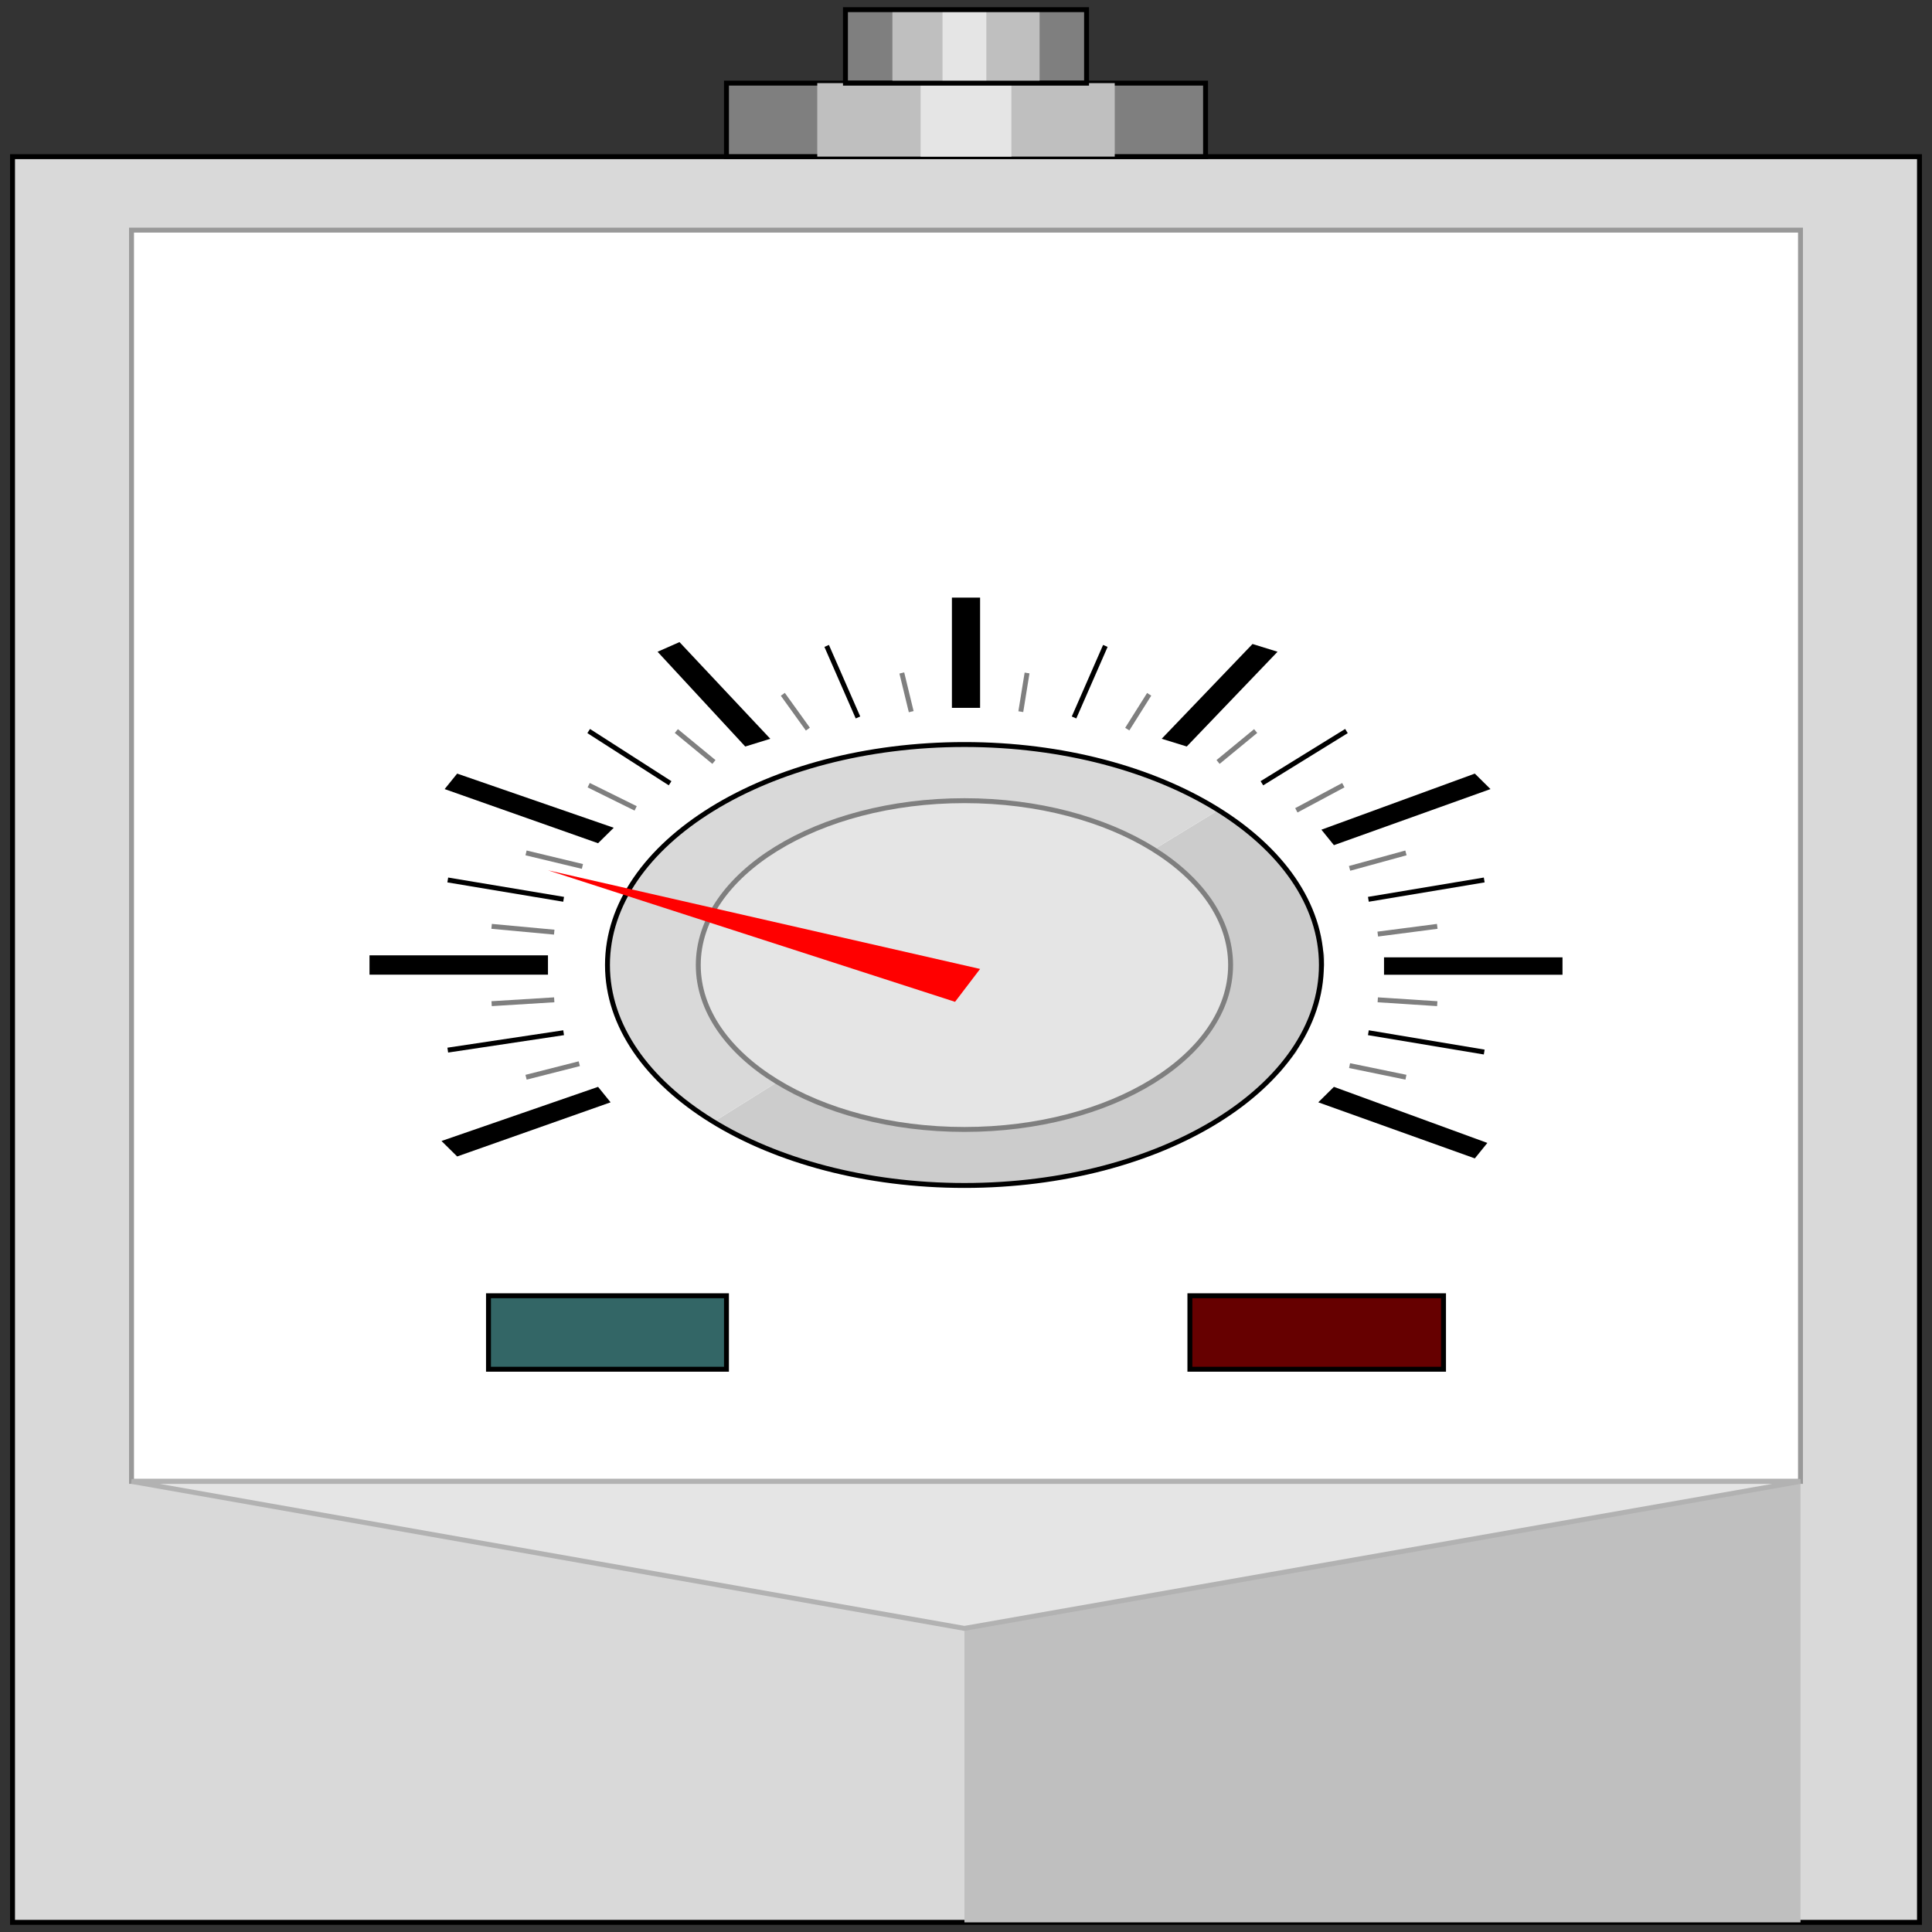 <svg width="150" height="150" viewBox="0 0 150 150" fill="none" xmlns="http://www.w3.org/2000/svg">
<rect x="0" y="0" width="150" height="150" fill="#333333" stroke="none"/>
<g clip-path="url(#clip0_2109_240849)">
<path d="M0.973 12.164H149.028V149.251H0.973V12.164Z" fill="#D9D9D9" stroke="black" stroke-width="0.382"/>
<path d="M10.211 17.867H139.79V115.014H10.211V17.867Z" fill="white" stroke="#999999" stroke-width="0.382"/>
<path d="M74.879 74.926L94.571 62.914L96.516 64.115L97.974 65.467L99.433 66.818L100.648 68.47L101.378 69.971L102.107 71.623L102.593 73.274L102.836 74.175V74.926L102.593 76.728L102.107 78.379L101.378 80.031L100.648 81.683L99.433 83.184L97.974 84.536L96.272 85.887L94.571 87.088L92.626 88.139L90.438 89.19L88.25 90.091L85.819 90.842L83.144 91.292L80.713 91.743L77.796 92.043H74.879H72.204L69.53 91.743L66.856 91.292L64.425 90.842L61.994 90.091L59.563 89.19L57.375 88.289L55.43 87.088L74.879 74.926Z" fill="#CCCCCC"/>
<path d="M115.478 88.737L114.505 89.938L102.35 85.584L103.565 84.383L115.478 88.737Z" fill="black"/>
<path d="M121.312 74.328V75.68H107.455V74.328H121.312Z" fill="black"/>
<path d="M114.505 60.062L115.721 61.264L103.565 65.618L102.593 64.417L114.505 60.062Z" fill="black"/>
<path d="M97.245 50L99.189 50.601L92.139 57.958L90.194 57.357L97.245 50Z" fill="black"/>
<path d="M73.906 46.398H76.094V54.957H73.906V46.398Z" fill="black"/>
<path d="M51.054 50.602L52.755 49.852L59.806 57.359L57.861 57.96L51.054 50.602Z" fill="black"/>
<path d="M34.522 61.264L35.494 60.062L47.65 64.267L46.434 65.468L34.522 61.264Z" fill="black"/>
<path d="M28.688 75.673V74.172H42.545V75.673H28.688Z" fill="black"/>
<path d="M35.494 89.788L34.278 88.587L46.434 84.383L47.406 85.584L35.494 89.788Z" fill="black"/>
<path d="M106.24 80.18L115.235 81.681" stroke="black" stroke-width="0.382"/>
<path d="M106.24 69.822L115.235 68.32" stroke="black" stroke-width="0.382"/>
<path d="M97.974 60.812L104.538 56.758" stroke="black" stroke-width="0.382"/>
<path d="M83.388 55.704L85.819 50.148" stroke="black" stroke-width="0.382"/>
<path d="M66.613 55.704L64.182 50.148" stroke="black" stroke-width="0.382"/>
<path d="M52.026 60.812L45.705 56.758" stroke="black" stroke-width="0.382"/>
<path d="M43.76 69.822L34.765 68.32" stroke="black" stroke-width="0.382"/>
<path d="M43.76 80.18L34.765 81.531" stroke="black" stroke-width="0.382"/>
<path d="M104.781 82.734L109.157 83.635" stroke="#7F7F7F" stroke-width="0.382"/>
<path d="M106.969 77.625L111.588 77.925" stroke="#7F7F7F" stroke-width="0.382"/>
<path d="M106.969 72.522L111.588 71.922" stroke="#7F7F7F" stroke-width="0.382"/>
<path d="M104.781 67.42L109.157 66.219" stroke="#7F7F7F" stroke-width="0.382"/>
<path d="M100.648 62.913L104.295 60.961" stroke="#7F7F7F" stroke-width="0.382"/>
<path d="M94.57 59.16L97.488 56.758" stroke="#7F7F7F" stroke-width="0.382"/>
<path d="M87.52 56.609L89.222 53.906" stroke="#7F7F7F" stroke-width="0.382"/>
<path d="M79.255 55.253L79.741 52.25" stroke="#7F7F7F" stroke-width="0.382"/>
<path d="M70.746 55.253L70.017 52.25" stroke="#7F7F7F" stroke-width="0.382"/>
<path d="M62.723 56.609L60.778 53.906" stroke="#7F7F7F" stroke-width="0.382"/>
<path d="M55.429 59.16L52.512 56.758" stroke="#7F7F7F" stroke-width="0.382"/>
<path d="M49.352 62.763L45.705 60.961" stroke="#7F7F7F" stroke-width="0.382"/>
<path d="M45.219 67.27L40.843 66.219" stroke="#7F7F7F" stroke-width="0.382"/>
<path d="M43.031 72.372L38.169 71.922" stroke="#7F7F7F" stroke-width="0.382"/>
<path d="M43.031 77.625L38.169 77.925" stroke="#7F7F7F" stroke-width="0.382"/>
<path d="M44.976 82.586L40.843 83.637" stroke="#7F7F7F" stroke-width="0.382"/>
<path d="M74.879 74.922L55.43 87.084L53.485 85.883L52.026 84.531L50.568 83.03L49.352 81.528L48.38 79.877L47.65 78.375L47.407 76.724L47.164 75.823V74.922L47.407 73.27L47.893 71.468L48.38 69.967L49.352 68.315L50.568 66.814L52.026 65.312L53.485 64.111L55.43 62.91L57.375 61.709L59.563 60.808L61.751 59.907L64.182 59.156L66.856 58.555L69.287 58.255L72.205 57.955L74.879 57.805L77.796 57.955L80.47 58.105L83.145 58.555L85.576 59.156L88.007 59.907L90.438 60.808L92.626 61.709L94.571 62.91L74.879 74.922Z" fill="#D9D9D9"/>
<path d="M74.878 87.69C86.291 87.69 95.543 81.975 95.543 74.927C95.543 67.878 86.291 62.164 74.878 62.164C63.466 62.164 54.214 67.878 54.214 74.927C54.214 81.975 63.466 87.69 74.878 87.69Z" fill="#E5E5E5" stroke="#7F7F7F" stroke-width="0.382"/>
<path d="M74.879 92.039C90.185 92.039 102.594 84.375 102.594 74.922C102.594 65.468 90.185 57.805 74.879 57.805C59.572 57.805 47.164 65.468 47.164 74.922C47.164 84.375 59.572 92.039 74.879 92.039Z" stroke="black" stroke-width="0.382"/>
<path d="M37.926 100.602H56.402V106.307H37.926V100.602Z" fill="#336666" stroke="black" stroke-width="0.382"/>
<path d="M92.383 100.602H112.075V106.307H92.383V100.602Z" fill="#660000" stroke="black" stroke-width="0.382"/>
<path d="M74.879 126.427L139.79 115.016V149.25H74.879V126.427Z" fill="#BFBFBF"/>
<path d="M10.211 115.016L74.879 126.427L139.79 115.016H10.211Z" fill="#E5E5E5" stroke="#B2B2B2" stroke-width="0.382"/>
<path d="M65.641 0.75H84.36V6.456H65.641V0.75Z" fill="#7F7F7F"/>
<path d="M56.402 6.453H93.599V12.159H56.402V6.453Z" fill="#7F7F7F" stroke="black" stroke-width="0.382"/>
<path d="M69.287 0.75H80.713V6.456H69.287V0.75Z" fill="#BFBFBF"/>
<path d="M63.452 6.453H86.548V12.159H63.452V6.453Z" fill="#BFBFBF"/>
<path d="M73.177 0.75H76.58V6.456H73.177V0.75Z" fill="#E5E5E5"/>
<path d="M71.475 6.453H78.525V12.159H71.475V6.453Z" fill="#E5E5E5"/>
<path d="M65.641 0.75H84.36V6.456H65.641V0.75Z" stroke="black" stroke-width="0.382"/>
<path d="M74.15 77.781L76.094 75.228L42.545 67.57L74.15 77.781Z" fill="#FF0000"/>
</g>
<defs>
<clipPath id="clip0_2109_240849">
<rect width="150" height="150" fill="white"/>
</clipPath>
</defs>
</svg>
